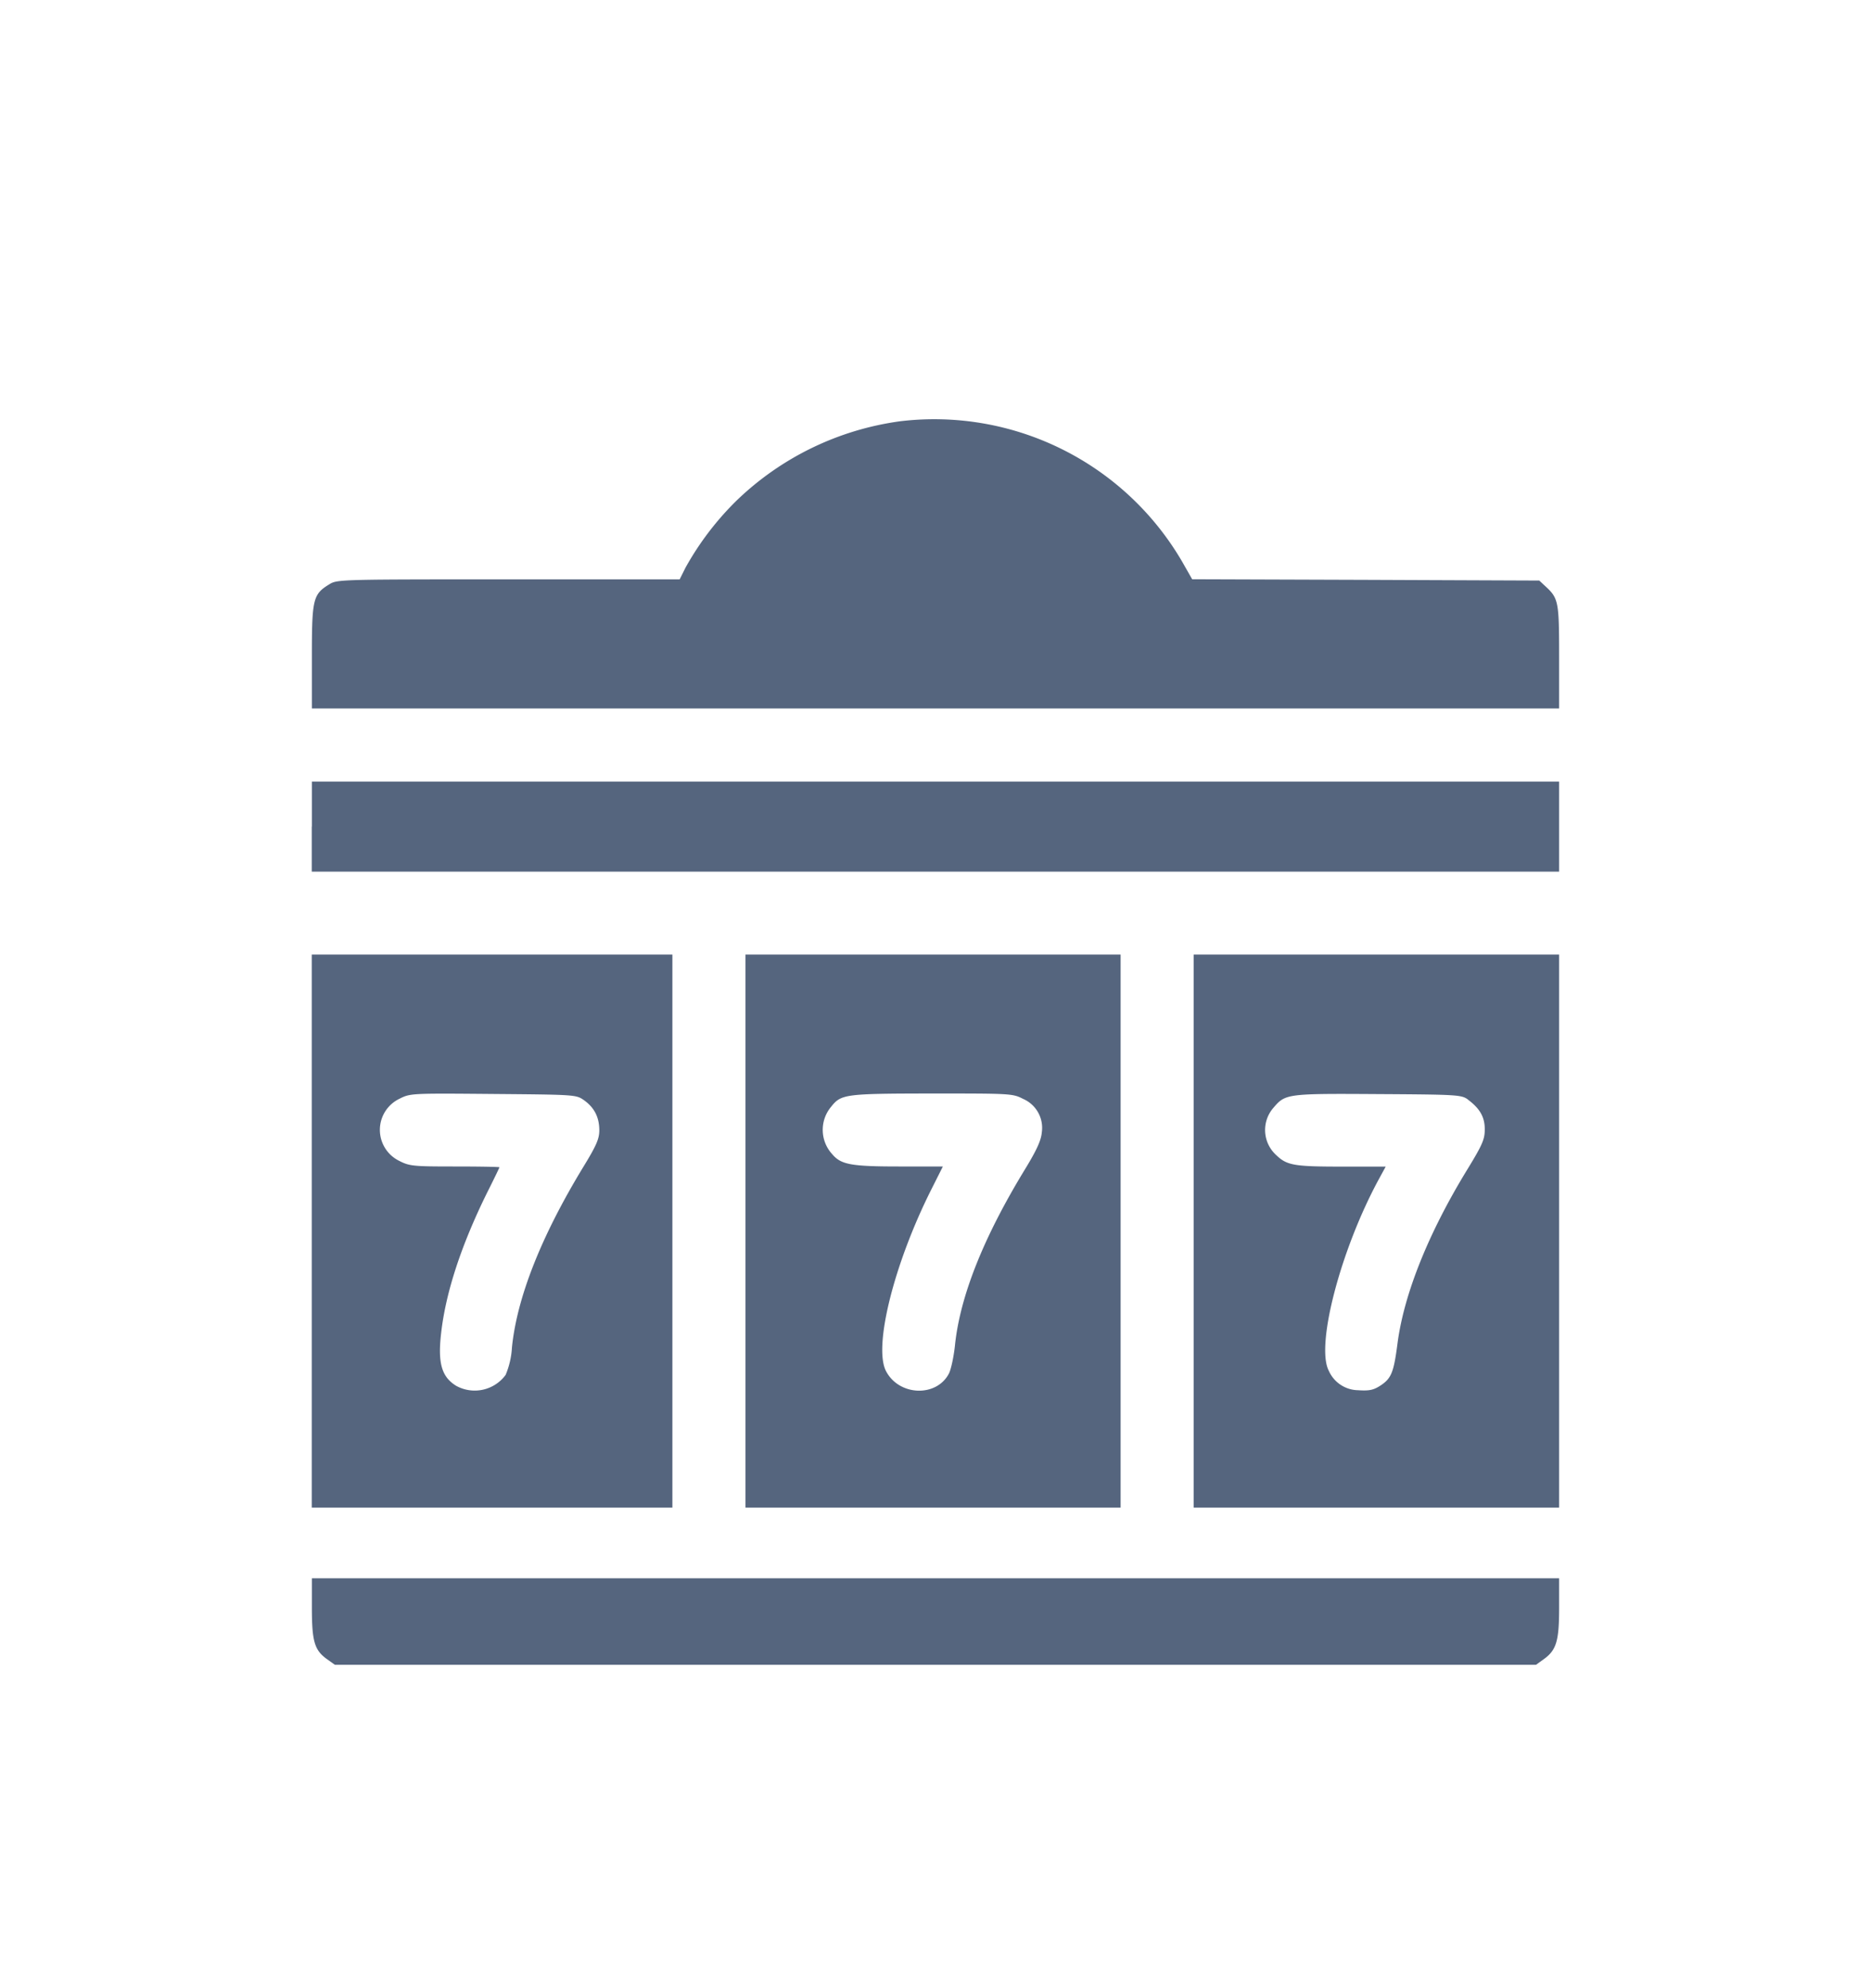 <svg xmlns="http://www.w3.org/2000/svg" width="16" height="17" fill="none" viewBox="0 0 16 17">
  <path fill="#55657E" fill-rule="evenodd" d="M7.698 3.602a2.498 2.498 0 0 0-1.401.68 2.514 2.514 0 0 0-.435.572l-.05.1H4.348c-1.423 0-1.465 0-1.53.041-.142.086-.151.126-.151.62v.443h10.666v-.439c0-.472-.005-.502-.114-.603l-.056-.052-1.484-.006-1.484-.005-.086-.151a2.453 2.453 0 0 0-2.411-1.2ZM2.666 7.068v.385h10.667v-.77H2.667v.385Zm0 3.458v2.365H5.75V8.162H2.666v2.364Zm3.709 0v2.365h3.208V8.162H6.375v2.364Zm3.833 0v2.365h3.125V8.162h-3.125v2.364ZM4.995 9.408c.088.063.13.146.13.257 0 .072-.025.13-.135.31-.36.591-.569 1.118-.612 1.546a.707.707 0 0 1-.054.235.328.328 0 0 1-.422.094c-.125-.076-.159-.194-.13-.448.039-.35.172-.755.394-1.205.058-.115.105-.213.105-.216 0-.004-.172-.007-.381-.007-.354 0-.388-.003-.474-.047a.295.295 0 0 1 0-.532c.093-.047.1-.047.803-.041.703.006.708.006.776.054Zm3.754-.012a.27.27 0 0 1 .16.287c-.006.069-.045.154-.148.322-.35.575-.55 1.076-.594 1.493-.01.1-.034.21-.052.246-.106.205-.427.193-.538-.02-.109-.208.066-.912.384-1.547l.102-.203h-.37c-.416 0-.501-.016-.576-.105a.307.307 0 0 1-.01-.405c.086-.109.118-.113.862-.114.674 0 .69 0 .78.046Zm3.805.007c.102.076.144.15.143.255 0 .084-.02.131-.153.348-.33.54-.538 1.06-.593 1.48-.033.254-.053.303-.155.367-.055.034-.093.04-.183.034a.278.278 0 0 1-.25-.167c-.113-.216.101-1.033.427-1.635l.06-.11h-.382c-.405 0-.464-.011-.556-.1a.289.289 0 0 1-.022-.403c.102-.12.114-.122.895-.117.682.004.714.006.77.048Zm-9.887 4.343c0 .287.022.363.127.439l.07.05h10.271l.065-.047c.11-.078.133-.157.133-.44v-.253H2.667v.25Z" clip-rule="evenodd"/>
</svg>
